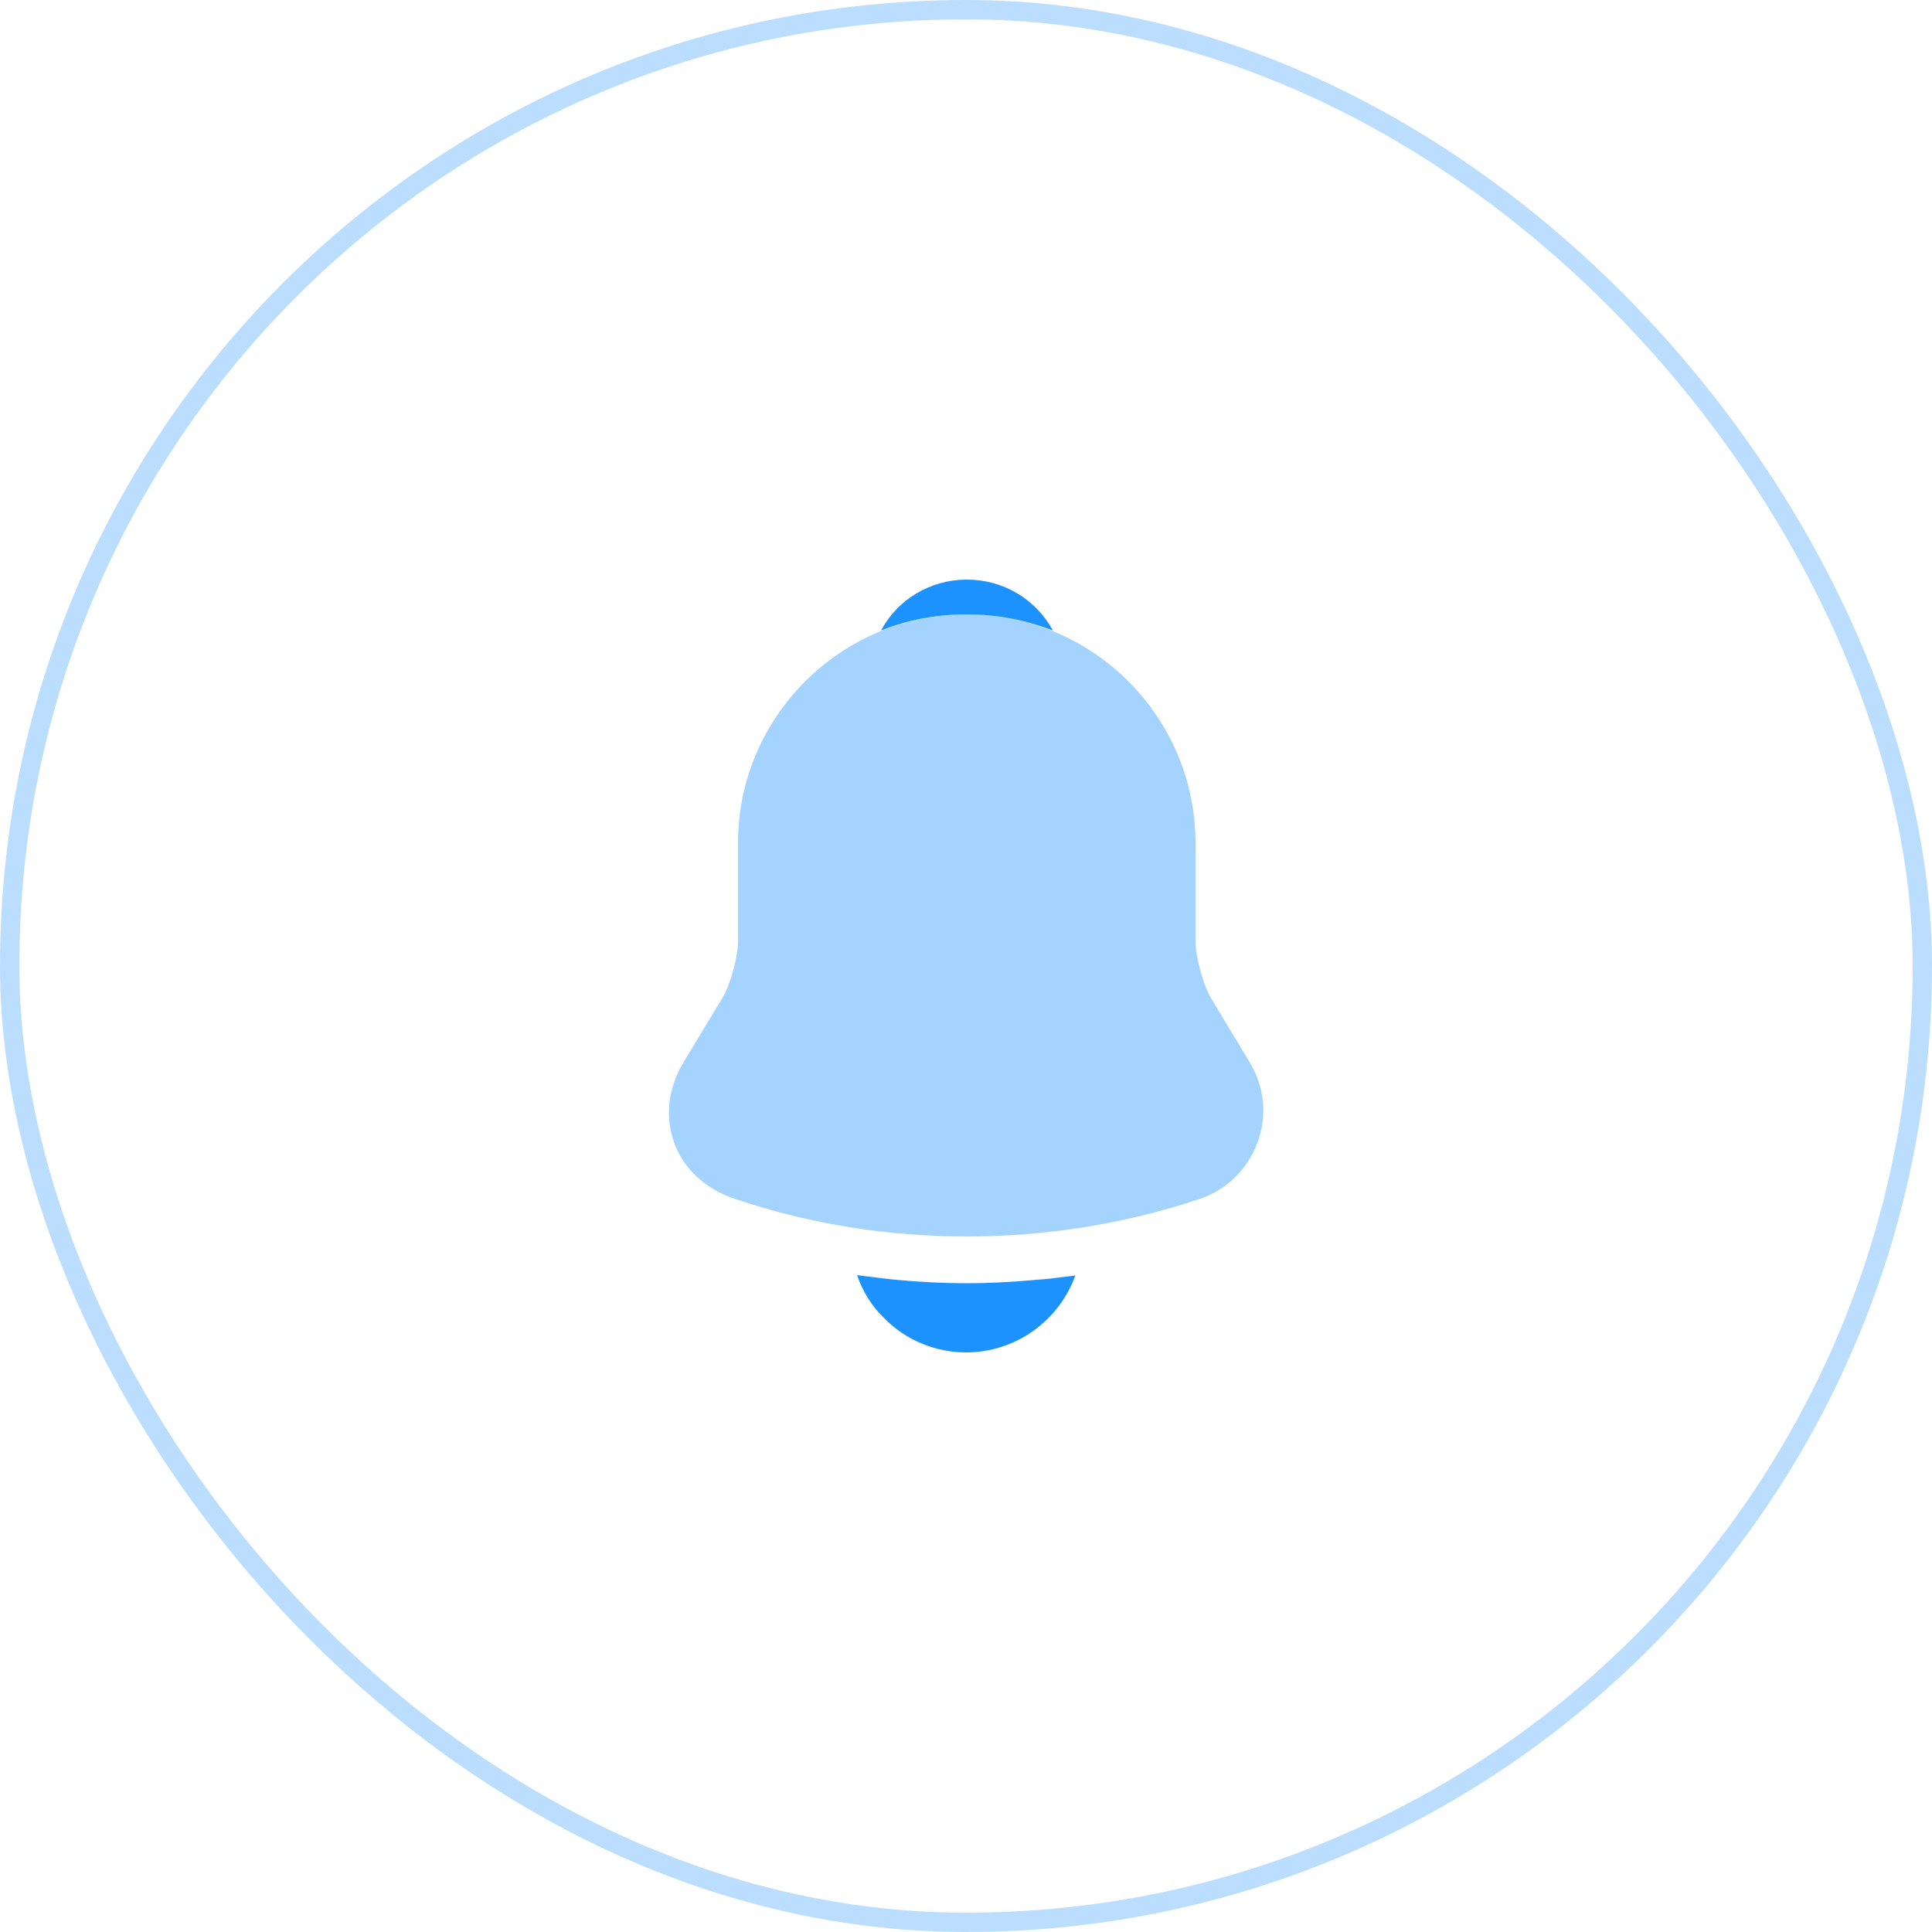 <svg width="100" height="100" viewBox="0 0 100 100" fill="none" xmlns="http://www.w3.org/2000/svg">
<rect x="0.5" y="0.5" width="99" height="99" rx="49.5" stroke="#1C92FF" stroke-opacity="0.3"/>
<path opacity="0.4" d="M64.68 54.98L62.68 51.66C62.26 50.92 61.88 49.52 61.88 48.7V43.64C61.88 37.12 56.58 31.8 50.04 31.8C43.5 31.8 38.2 37.12 38.2 43.64V48.7C38.2 49.52 37.82 50.92 37.4 51.64L35.38 54.98C34.58 56.32 34.4 57.8 34.9 59.16C35.38 60.5 36.52 61.54 38 62.04C41.88 63.36 45.96 64 50.04 64C54.12 64 58.2 63.36 62.08 62.06C63.48 61.6 64.56 60.54 65.08 59.16C65.6 57.78 65.46 56.26 64.68 54.98Z" fill="#1C92FF"/>
<path d="M54.5 32.64C53.12 32.1 51.62 31.8 50.04 31.8C48.48 31.8 46.98 32.08 45.6 32.64C46.46 31.02 48.16 30 50.04 30C51.94 30 53.62 31.02 54.5 32.64Z" fill="#1C92FF"/>
<path d="M55.66 66.02C54.82 68.34 52.6 70 50 70C48.42 70 46.86 69.36 45.76 68.22C45.12 67.62 44.64 66.82 44.36 66C44.62 66.04 44.88 66.06 45.16 66.1C45.62 66.16 46.1 66.22 46.58 66.26C47.72 66.36 48.88 66.42 50.04 66.42C51.18 66.42 52.32 66.36 53.44 66.26C53.86 66.22 54.28 66.2 54.68 66.14C55 66.1 55.32 66.06 55.66 66.02Z" fill="#1C92FF"/>
</svg>

